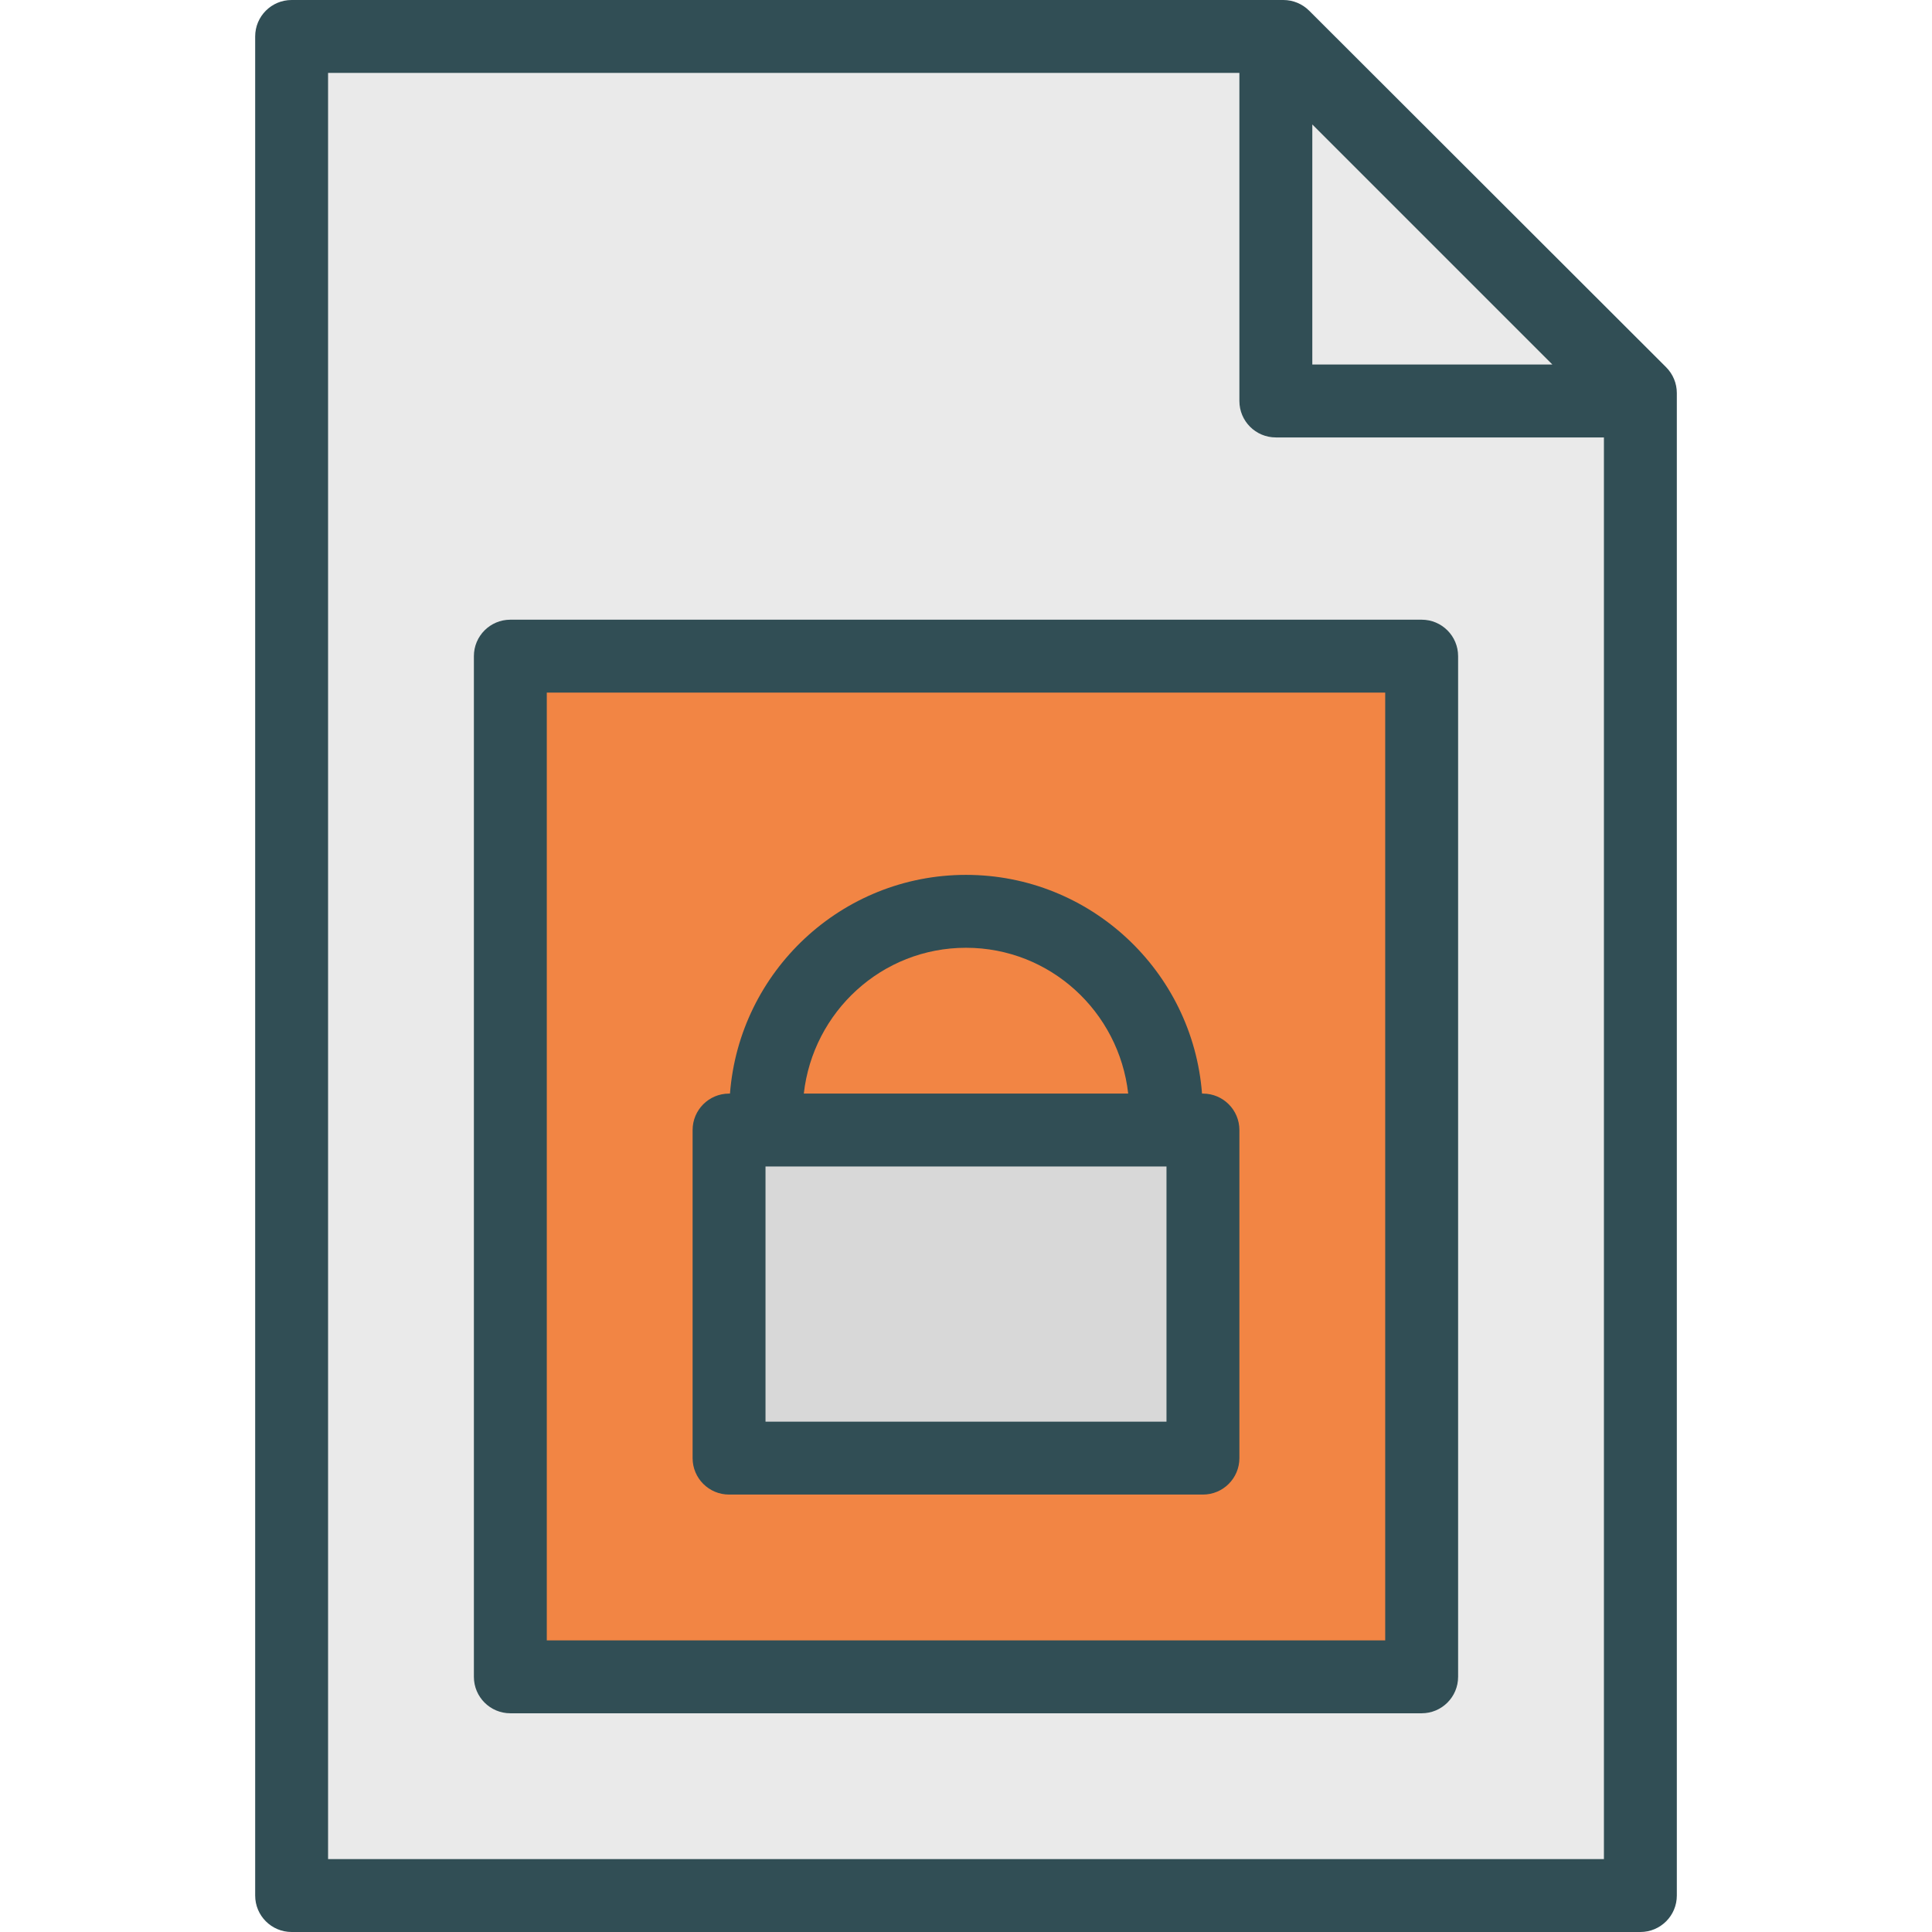 <?xml version="1.0" encoding="iso-8859-1"?>
<!-- Generator: Adobe Illustrator 19.0.0, SVG Export Plug-In . SVG Version: 6.00 Build 0)  -->
<svg version="1.1" id="Layer_1" xmlns="http://www.w3.org/2000/svg" xmlns:xlink="http://www.w3.org/1999/xlink" x="0px" y="0px"
	 viewBox="0 0 512 512" style="enable-background:new 0 0 512 512;" xml:space="preserve">
<path style="fill:#314E55;" d="M441.543,97.321l-94.613-94.5C345.118,1.019,342.665,0,340.104,0H77.283
	c-5.335,0-9.66,4.321-9.66,9.66V502.34c0,5.34,4.325,9.66,9.66,9.66h357.434c5.335,0,9.66-4.321,9.66-9.66V104.16
	C444.377,101.594,443.358,99.142,441.543,97.321z"/>
<g>
	<polygon style="fill:#EAEAEA;" points="411.396,96.604 347.774,96.604 347.774,32.981 	"/>
	<path style="fill:#EAEAEA;" d="M86.943,492.679V19.321h241.509v86.943c0,5.34,4.325,9.66,9.66,9.66h86.943v376.755H86.943z"/>
</g>
<path style="fill:#314E55;" d="M376.755,164.226H135.245c-5.335,0-9.66,4.321-9.66,9.66v270.491c0,5.34,4.325,9.66,9.66,9.66
	h241.509c5.335,0,9.66-4.321,9.66-9.66V173.887C386.415,168.547,382.09,164.226,376.755,164.226z"/>
<rect x="144.906" y="183.547" style="fill:#F28544;" width="222.189" height="251.17"/>
<path style="fill:#314E55;" d="M193.208,396.075h125.585c5.335,0,9.66-4.321,9.66-9.66v-86.943c0-5.34-4.325-9.66-9.66-9.66h-0.245
	c-2.482-32.367-29.555-57.962-62.548-57.962s-60.065,25.595-62.548,57.962h-0.245c-5.335,0-9.66,4.321-9.66,9.66v86.943
	C183.547,391.755,187.873,396.075,193.208,396.075z"/>
<rect x="202.868" y="309.132" style="fill:#D8D8D8;" width="106.264" height="67.623"/>
<path style="fill:#F28544;" d="M256,251.17c22.318,0,40.545,16.965,42.984,38.642h-85.967
	C215.455,268.135,233.682,251.17,256,251.17z"/>
<g>
</g>
<g>
</g>
<g>
</g>
<g>
</g>
<g>
</g>
<g>
</g>
<g>
</g>
<g>
</g>
<g>
</g>
<g>
</g>
<g>
</g>
<g>
</g>
<g>
</g>
<g>
</g>
<g>
</g>
</svg>

